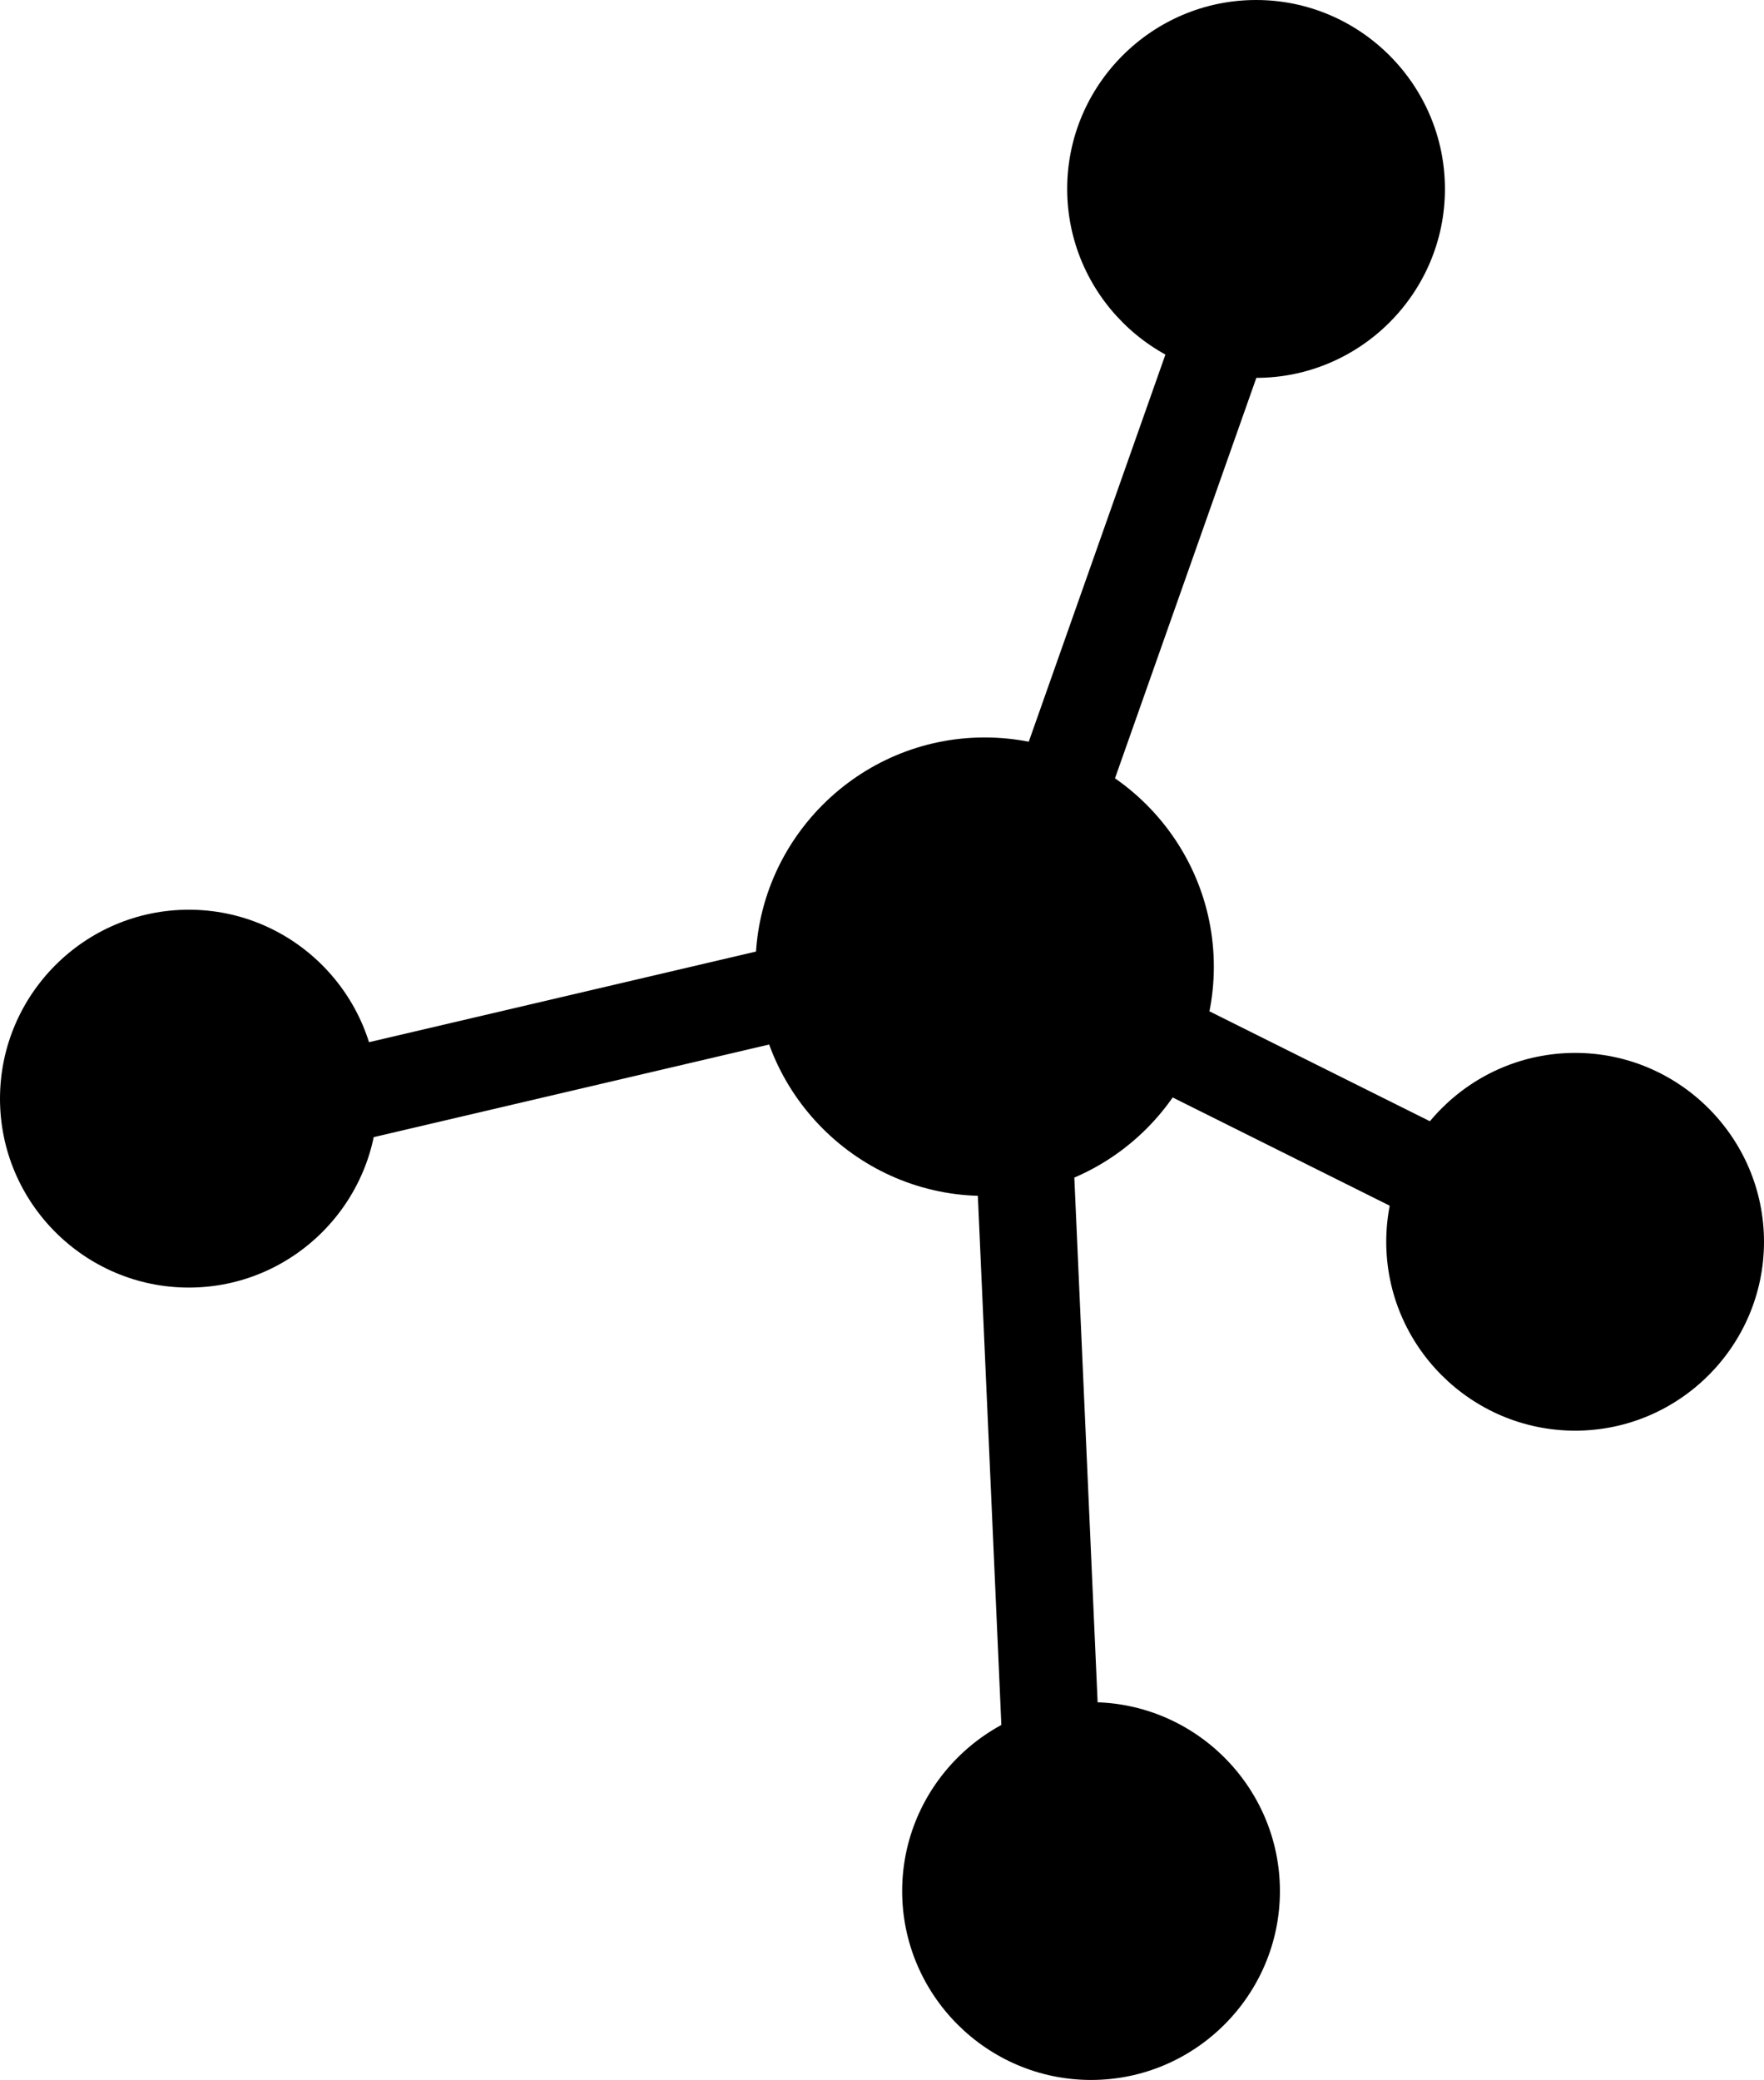 <?xml version="1.0" ?><!DOCTYPE svg  PUBLIC '-//W3C//DTD SVG 1.1//EN'  'http://www.w3.org/Graphics/SVG/1.1/DTD/svg11.dtd'><svg height="21.396px" id="Capa_1" style="enable-background:new 0 0 18.151 21.396;" version="1.1" viewBox="0 0 18.151 21.396" width="18.151px" xml:space="preserve" xmlns="http://www.w3.org/2000/svg" xmlns:xlink="http://www.w3.org/1999/xlink"><g><path d="M12.925,3.887c1.07,0,1.943-0.873,1.943-1.943   S13.995,0,12.925,0s-1.944,0.873-1.944,1.943S11.854,3.887,12.925,3.887z" style="fill-rule:evenodd;clip-rule:evenodd;fill:#000000;"/><path d="M1.943,13.245c1.07,0,1.943-0.873,1.943-1.943   S3.014,9.358,1.943,9.358S0,10.231,0,11.302S0.873,13.245,1.943,13.245z" style="fill-rule:evenodd;clip-rule:evenodd;fill:#000000;"/><path d="M16.208,14.717c1.07,0,1.943-0.873,1.943-1.943   s-0.873-1.943-1.943-1.943c-1.071,0-1.944,0.873-1.944,1.943S15.137,14.717,16.208,14.717z" style="fill-rule:evenodd;clip-rule:evenodd;fill:#000000;"/><path d="M11.227,21.396c1.07,0,1.943-0.873,1.943-1.943   s-0.873-1.943-1.943-1.943s-1.944,0.873-1.944,1.943S10.156,21.396,11.227,21.396z" style="fill-rule:evenodd;clip-rule:evenodd;fill:#000000;"/><path d="M10.132,12.302c1.299,0,2.358-1.06,2.358-2.358   s-1.059-2.358-2.358-2.358c-1.299,0-2.358,1.06-2.358,2.358S8.833,12.302,10.132,12.302z" style="fill-rule:evenodd;clip-rule:evenodd;fill:#000000;"/><line style="fill-rule:evenodd;clip-rule:evenodd;fill:none;stroke:#000000;stroke-width:0.962;stroke-miterlimit:2.613;" x1="12.604" x2="10.339" y1="3.358" y2="9.773"/><line style="fill-rule:evenodd;clip-rule:evenodd;fill:none;stroke:#000000;stroke-width:0.962;stroke-miterlimit:2.613;" x1="16.343" x2="10.255" y1="12.884" y2="9.849"/><line style="fill-rule:evenodd;clip-rule:evenodd;fill:none;stroke:#000000;stroke-width:1;stroke-miterlimit:2.613;" x1="10.834" x2="10.458" y1="18.416" y2="9.954"/><line style="fill-rule:evenodd;clip-rule:evenodd;fill:none;stroke:#000000;stroke-width:0.962;stroke-miterlimit:2.613;" x1="3.599" x2="10.223" y1="11.261" y2="9.71"/></g><g/><g/><g/><g/><g/><g/><g/><g/><g/><g/><g/><g/><g/><g/><g/></svg>
